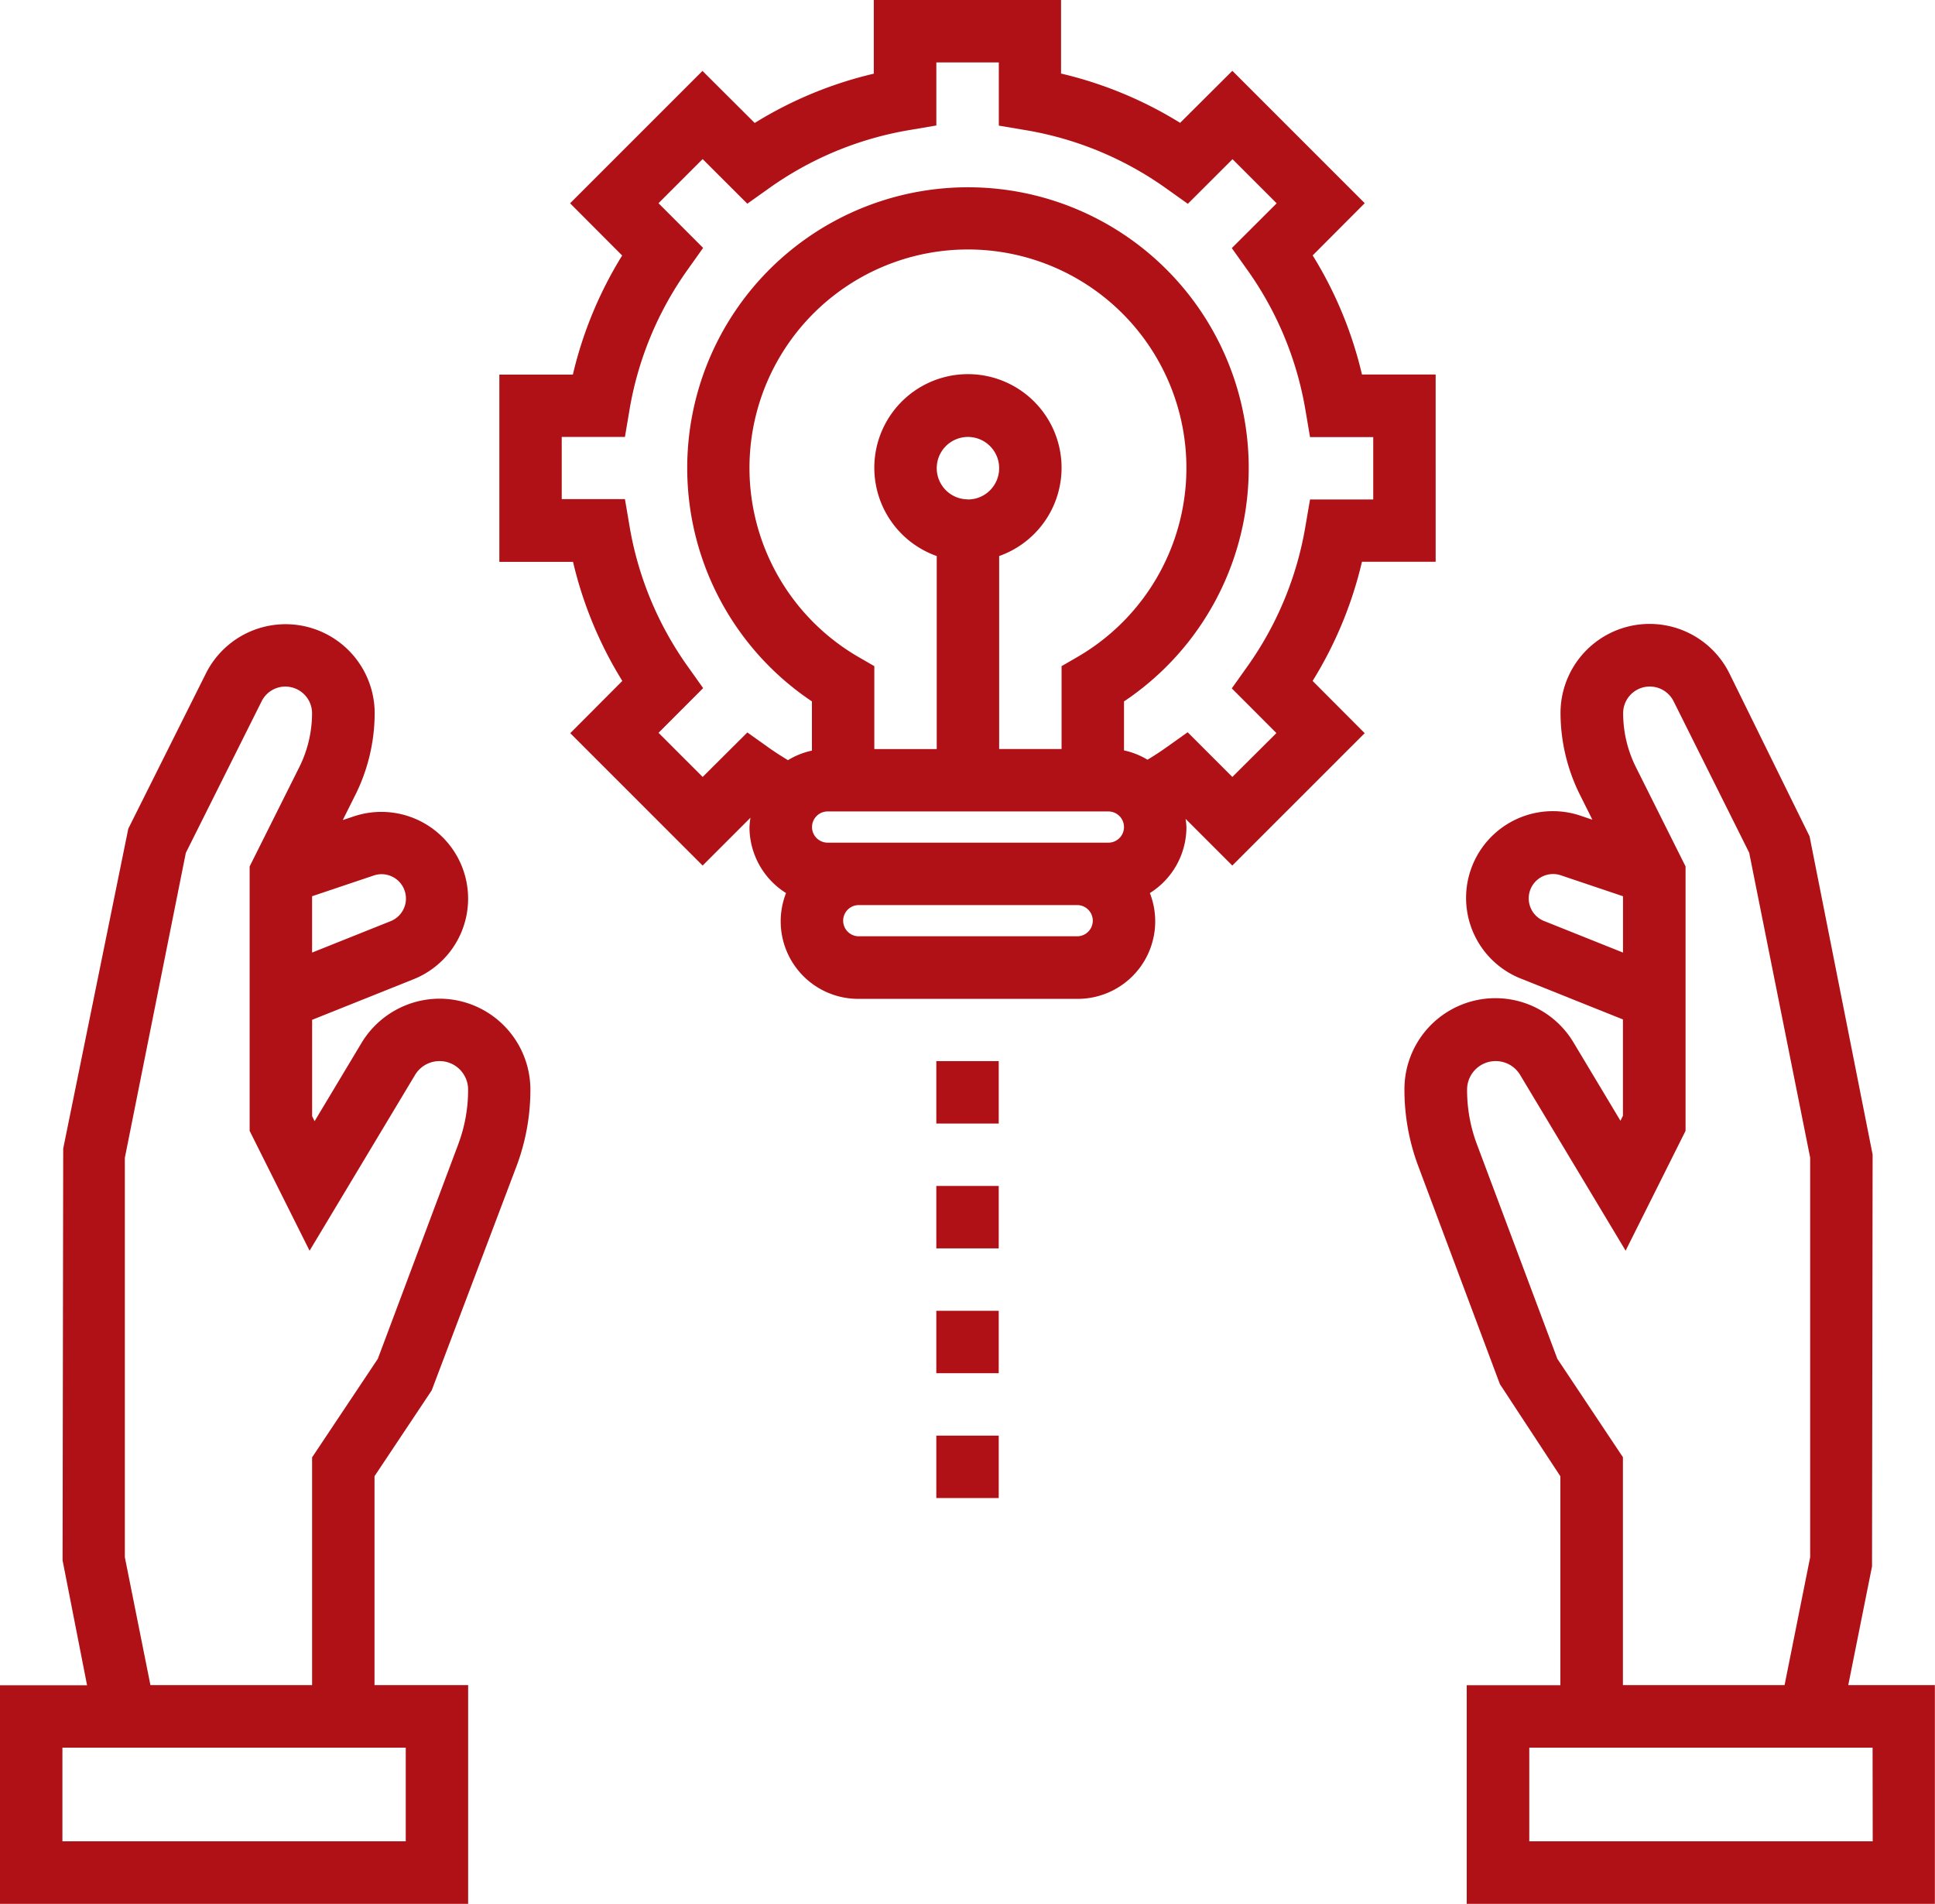 <svg xmlns="http://www.w3.org/2000/svg" width="59.273" height="58.317" viewBox="0 0 59.273 58.317">
  <g id="manufacturing_competitiveness" transform="translate(0 -4)">
    <g id="Group_12995" data-name="Group 12995" transform="translate(0 4)">
      <g id="Group_12994" data-name="Group 12994">
        <path id="Path_292" data-name="Path 292" d="M13.466,175.472a2.8,2.8,0,0,0-2.39,1.353l-1.439,2.4-.076-.153V176.12l3.108-1.244a2.658,2.658,0,0,0-1.835-4.987L10.5,170l.386-.772a5.63,5.63,0,0,0,.591-2.5,2.729,2.729,0,0,0-5.169-1.22l-2.378,4.756-1.994,9.8-.019,12.616.75,3.824H0V203.2H14.34V196.5H11.472v-6.4l1.751-2.627,2.6-6.872a6.656,6.656,0,0,0,.424-2.344A2.79,2.79,0,0,0,13.466,175.472ZM11.445,171.7a.746.746,0,0,1,.515,1.4l-2.4.96v-1.726Zm.984,26.716v2.868H1.912v-2.868Zm1.609-18.486-2.465,6.575L9.56,189.523V196.5H4.608l-.784-3.919V180.347l1.868-9.341,2.321-4.641a.81.81,0,0,1,.73-.453.818.818,0,0,1,.816.816,3.716,3.716,0,0,1-.389,1.648l-1.523,3.046v8.1l1.836,3.671,3.231-5.385a.875.875,0,0,1,1.625.45A4.727,4.727,0,0,1,14.037,179.931Z" transform="translate(0 -144.88)" fill="#b01116"/>
        <path id="Path_293" data-name="Path 293" d="M373.595,196.5l.728-3.637.018-12.616-1.931-9.748-2.46-5a2.729,2.729,0,0,0-5.169,1.22,5.64,5.64,0,0,0,.591,2.5l.385.771-.337-.114a2.658,2.658,0,0,0-1.836,4.988l3.109,1.244v2.951l-.076.153-1.439-2.4A2.787,2.787,0,0,0,360,178.259a6.655,6.655,0,0,0,.424,2.344l2.5,6.677,1.852,2.822v6.4h-2.868V203.2h14.34V196.5Zm-9.3-23.4a.746.746,0,0,1,.516-1.4l1.884.634v1.726Zm.389,13.405-2.465-6.575a4.707,4.707,0,0,1-.3-1.672.875.875,0,0,1,1.625-.45l3.231,5.384,1.836-3.671v-8.1l-1.523-3.045a3.713,3.713,0,0,1-.389-1.648.816.816,0,0,1,1.547-.364L370.56,171l1.868,9.342v12.24l-.784,3.918h-4.952v-6.982Zm9.66,14.779H363.824v-2.868H374.34Z" transform="translate(-316.979 -144.88)" fill="#b01116"/>
        <path id="Path_294" data-name="Path 294" d="M154.424,21.208h2.257V15.472h-2.257a12.222,12.222,0,0,0-1.51-3.648l1.595-1.6-4.055-4.055-1.6,1.594a12.233,12.233,0,0,0-3.648-1.51V4h-5.736V6.257a12.223,12.223,0,0,0-3.648,1.51l-1.6-1.595-4.055,4.055,1.595,1.6a12.233,12.233,0,0,0-1.51,3.648H128v5.736h2.257a12.222,12.222,0,0,0,1.51,3.648l-1.595,1.6,4.055,4.055,1.465-1.465a2.432,2.432,0,0,0-.03.291,2.386,2.386,0,0,0,1.12,2.017,2.375,2.375,0,0,0,2.227,3.241H145.7a2.375,2.375,0,0,0,2.227-3.241,2.385,2.385,0,0,0,1.12-2.017,2.273,2.273,0,0,0-.026-.257l1.431,1.431,4.055-4.055-1.595-1.6A12.209,12.209,0,0,0,154.424,21.208ZM145.7,32.681H139.01a.478.478,0,0,1,0-.956H145.7a.478.478,0,0,1,0,.956Zm.956-2.868h-8.6a.478.478,0,0,1,0-.956h8.6a.478.478,0,1,1,0,.956Zm-3.346-8.78a2.868,2.868,0,1,0-1.912,0v5.912h-1.912V24.406l-.477-.276a6.692,6.692,0,1,1,6.69,0l-.477.276v2.538h-1.912Zm-.956-1.736a.956.956,0,1,1,.956-.956A.956.956,0,0,1,142.356,19.3Zm10.342.8a10.363,10.363,0,0,1-1.792,4.332l-.468.658,1.367,1.369L150.453,27.8l-1.369-1.369-.659.469c-.175.124-.366.249-.571.372a2.356,2.356,0,0,0-.719-.285V25.486a8.6,8.6,0,1,0-9.56,0v1.507a2.355,2.355,0,0,0-.734.293c-.208-.126-.405-.252-.585-.38l-.659-.469L134.228,27.8l-1.352-1.352,1.367-1.369-.468-.658a10.363,10.363,0,0,1-1.792-4.332l-.136-.8h-1.936V17.384h1.936l.135-.8a10.363,10.363,0,0,1,1.792-4.332l.468-.658-1.367-1.369,1.352-1.352,1.369,1.367.658-.468a10.362,10.362,0,0,1,4.332-1.792l.8-.136V5.912H143.3V7.848l.8.135a10.362,10.362,0,0,1,4.332,1.792l.658.468,1.369-1.367,1.352,1.352L150.437,11.6l.468.658a10.362,10.362,0,0,1,1.792,4.332l.136.8h1.936V19.3h-1.936Z" transform="translate(-112.704 -4)" fill="#b01116"/>
        <rect id="Rectangle_2074" data-name="Rectangle 2074" width="1.912" height="1.912" transform="translate(28.681 32.505)" fill="#b01116"/>
        <rect id="Rectangle_2075" data-name="Rectangle 2075" width="1.912" height="1.912" transform="translate(28.681 36.329)" fill="#b01116"/>
        <rect id="Rectangle_2076" data-name="Rectangle 2076" width="1.912" height="1.912" transform="translate(28.681 40.153)" fill="#b01116"/>
        <rect id="Rectangle_2077" data-name="Rectangle 2077" width="1.912" height="1.912" transform="translate(28.681 43.977)" fill="#b01116"/>
      </g>
    </g>
  </g>
</svg>
